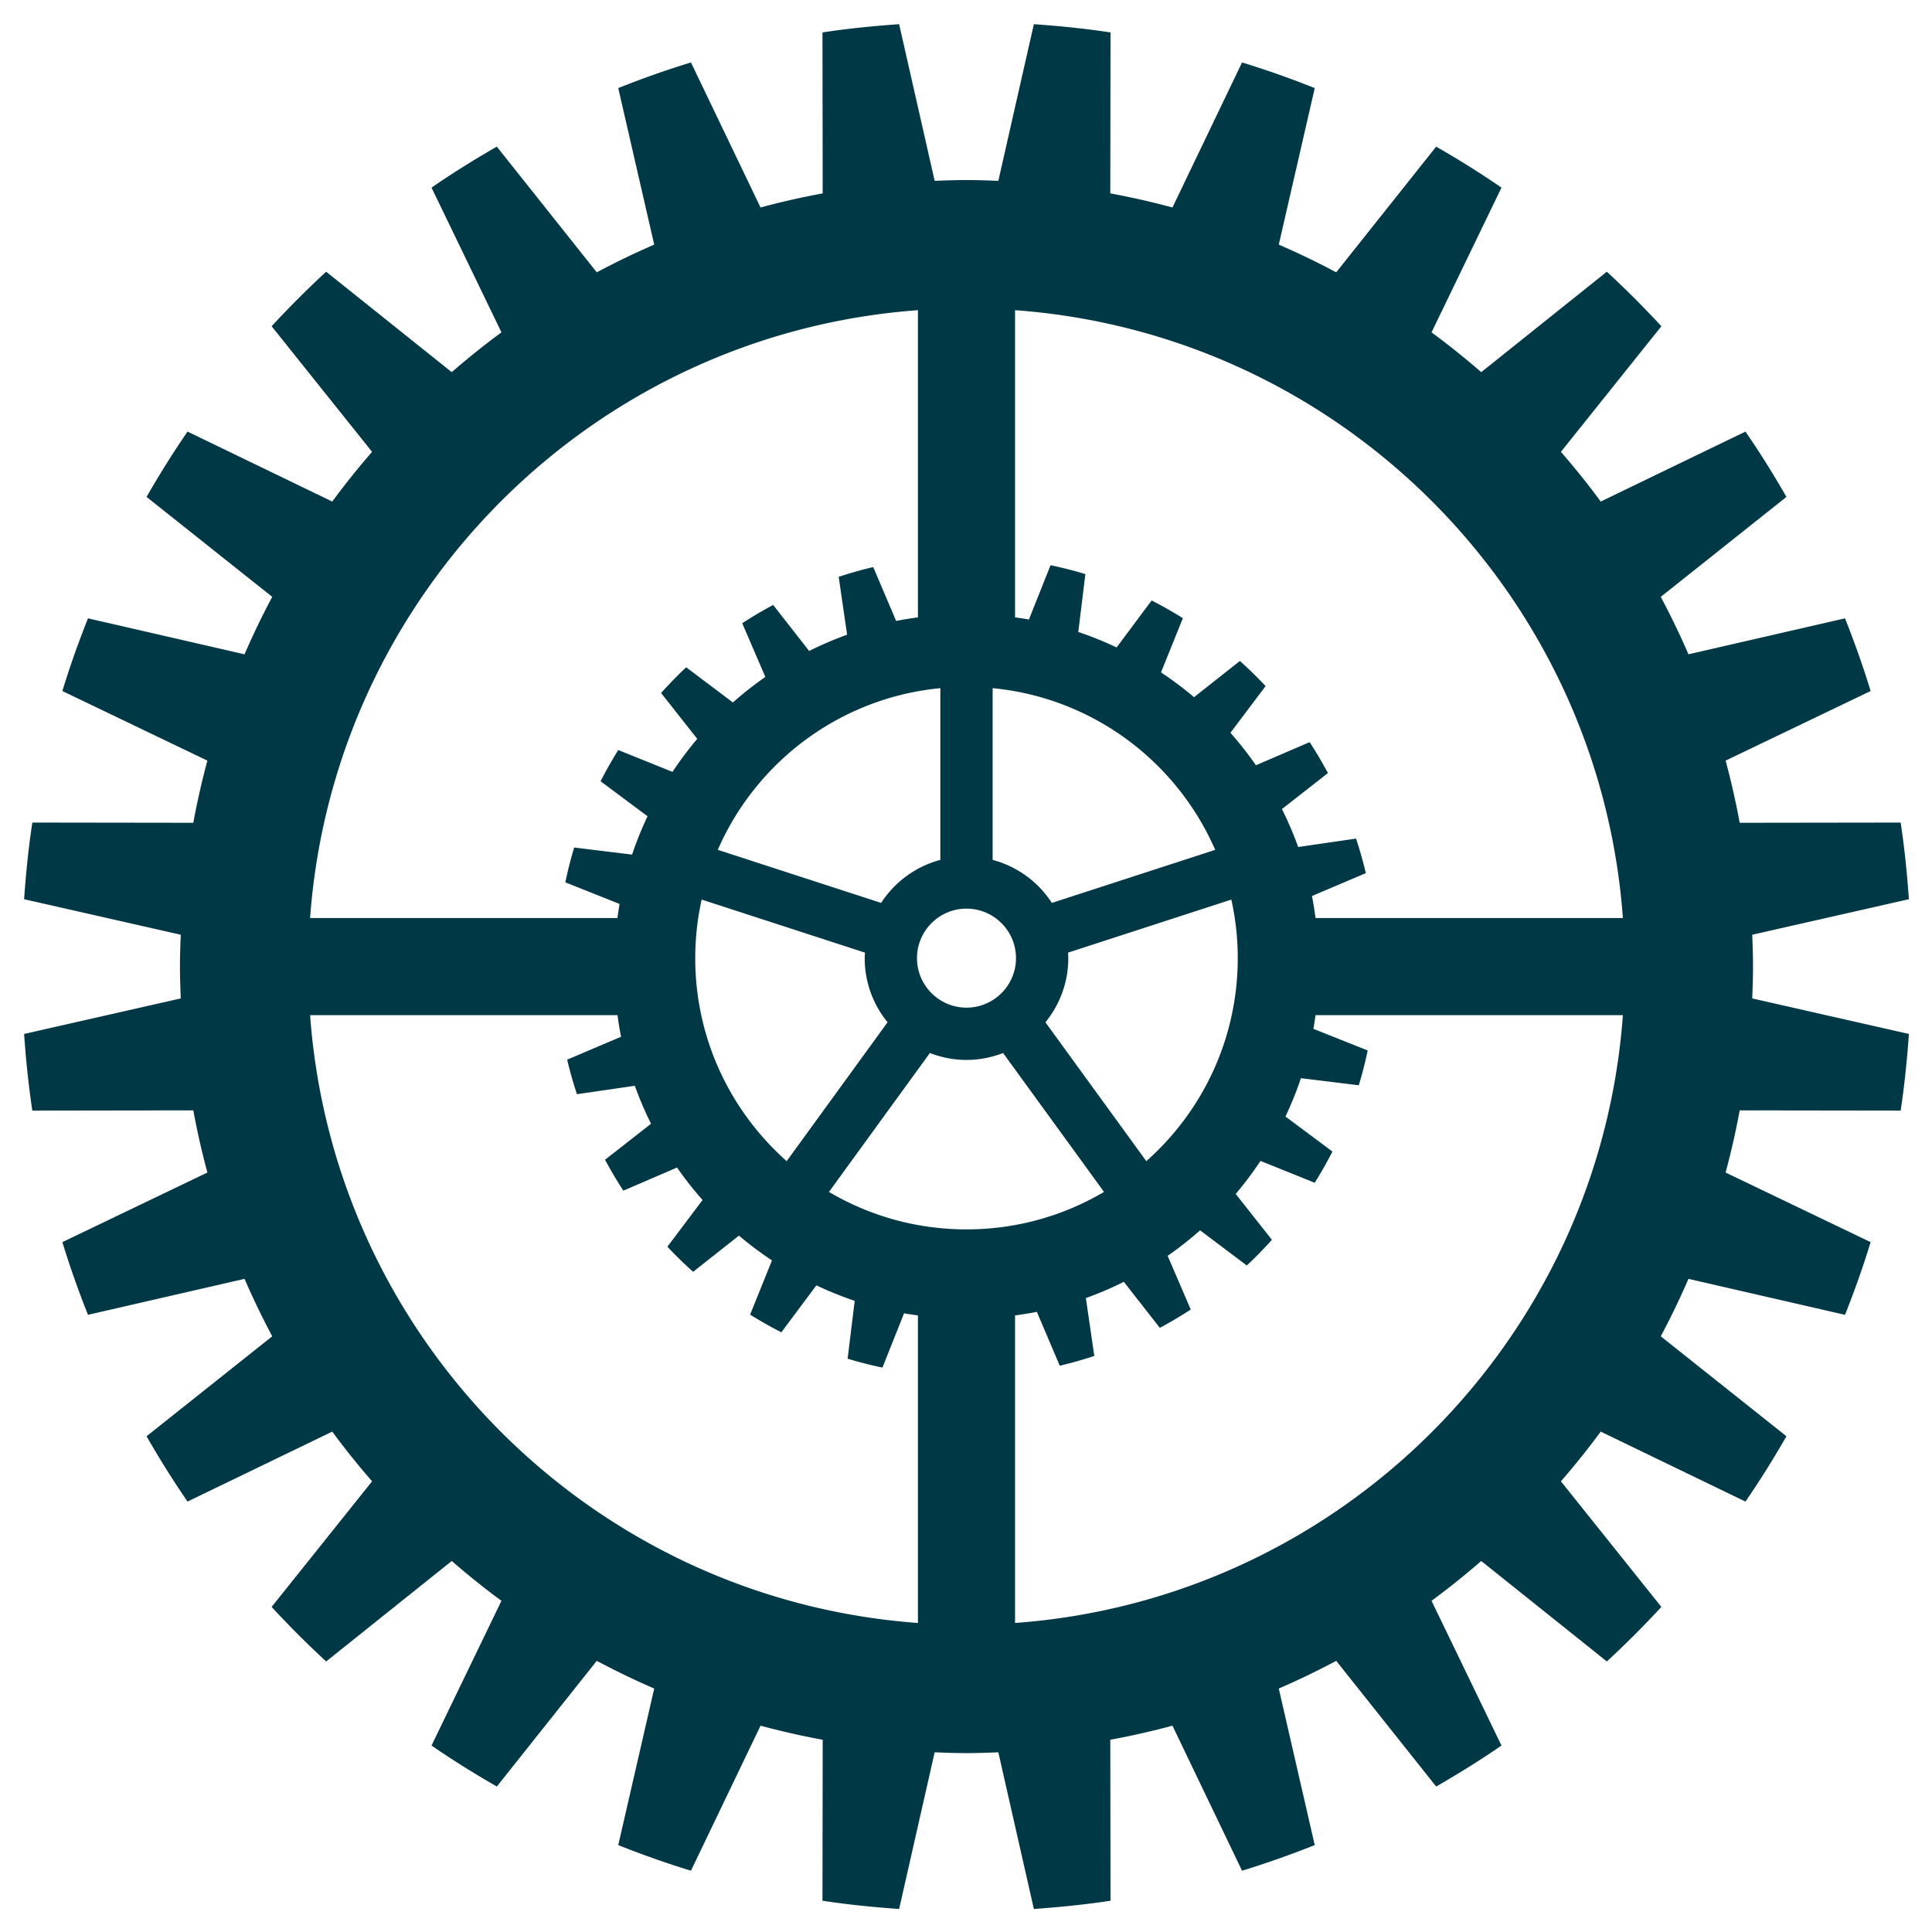 <svg xmlns="http://www.w3.org/2000/svg" viewBox="0 0 864 864"><path d="M783.963 432.26c0-4.776-.172-9.51-.361-14.24l70.063-15.888c-.814-11.55-1.964-23.006-3.689-34.28l-71.983.1a350 350 0 0 0-6.296-27.798l64.851-31.12c-3.362-11.048-7.227-21.868-11.449-32.51l-70.015 16.082a351 351 0 0 0-12.386-25.69l56.207-44.696c-5.734-9.992-11.822-19.75-18.329-29.207l-64.723 31.28c-5.629-7.662-11.586-15.058-17.803-22.23l44.92-56.165a426 426 0 0 0-24.386-24.386l-56.166 44.92c-7.172-6.217-14.568-12.177-22.23-17.805l31.28-64.722c-9.456-6.507-19.215-12.594-29.207-18.329l-44.695 56.208a350 350 0 0 0-25.692-12.386l16.084-70.015c-10.643-4.223-21.465-8.088-32.51-11.45l-31.121 64.851a350 350 0 0 0-27.798-6.296l.1-71.982c-11.274-1.724-22.73-2.876-34.28-3.691l-15.89 70.063c-4.728-.19-9.462-.36-14.238-.36s-9.509.17-14.237.36l-15.89-70.063c-11.55.815-23.007 1.966-34.28 3.69l.099 71.983a350 350 0 0 0-27.797 6.296l-31.12-64.852c-11.047 3.363-21.867 7.226-32.51 11.45l16.082 70.016a350 350 0 0 0-25.69 12.386l-44.696-56.208c-9.992 5.735-19.75 11.82-29.207 18.328l31.28 64.723c-7.662 5.628-15.058 11.588-22.23 17.804l-56.166-44.919a425 425 0 0 0-24.384 24.386l44.918 56.164c-6.217 7.173-12.175 14.57-17.803 22.231l-64.722-31.28c-6.508 9.457-12.596 19.214-18.33 29.206l56.207 44.698a351 351 0 0 0-12.386 25.69l-70.015-16.083c-4.222 10.642-8.087 21.463-11.45 32.51l64.852 31.12a349 349 0 0 0-6.296 27.797l-71.983-.1c-1.723 11.275-2.875 22.732-3.689 34.281l70.063 15.889c-.19 4.729-.361 9.463-.361 14.239s.172 9.51.361 14.239l-70.063 15.889c.814 11.549 1.966 23.004 3.689 34.28l71.983-.101a349 349 0 0 0 6.296 27.798l-64.851 31.12c3.362 11.046 7.225 21.867 11.449 32.51l70.015-16.083a351 351 0 0 0 12.386 25.69L65.537 642.3c5.735 9.99 11.822 19.749 18.329 29.206l64.724-31.28c5.628 7.662 11.586 15.057 17.803 22.23l-44.918 56.165a425 425 0 0 0 24.384 24.385l56.166-44.918c7.172 6.217 14.568 12.176 22.23 17.803l-31.28 64.724c9.457 6.508 19.215 12.593 29.207 18.328l44.697-56.208a350 350 0 0 0 25.69 12.387l-16.083 70.015c10.643 4.223 21.463 8.087 32.51 11.45l31.12-64.853a350 350 0 0 0 27.797 6.297l-.098 71.983c11.272 1.724 22.729 2.875 34.279 3.69l15.89-70.063c4.728.19 9.462.36 14.237.36s9.51-.17 14.238-.36l15.89 70.062c11.55-.814 23.006-1.966 34.28-3.69l-.1-71.982a350 350 0 0 0 27.798-6.297l31.12 64.853c11.046-3.363 21.868-7.228 32.511-11.45l-16.084-70.016a351 351 0 0 0 25.692-12.386l44.695 56.208c9.992-5.735 19.751-11.822 29.207-18.328l-31.28-64.724c7.662-5.628 15.058-11.587 22.23-17.804l56.166 44.919a426 426 0 0 0 24.385-24.385l-44.919-56.166c6.217-7.172 12.174-14.568 17.803-22.23l64.725 31.281c6.506-9.457 12.593-19.217 18.327-29.207l-56.207-44.697a351 351 0 0 0 12.386-25.69l70.015 16.083c4.223-10.643 8.087-21.463 11.45-32.51l-64.852-31.12a350 350 0 0 0 6.296-27.798l71.983.1c1.725-11.275 2.875-22.73 3.689-34.28L783.602 446.5c.19-4.73.361-9.463.361-14.239M443.911 307.751c44.708 4.277 82.316 32.818 99.534 72.304l-73.04 23.731c-6.067-9.345-15.459-16.303-26.494-19.243zm33.707 118.276 73.042-23.732a121.6 121.6 0 0 1 2.866 26.19c0 36.138-15.82 68.566-40.89 90.788l-45.116-62.095c6.382-7.837 10.223-17.822 10.223-28.693 0-.83-.08-1.64-.125-2.458m-23.258 2.458c0 12.207-9.933 22.139-22.14 22.139s-22.137-9.932-22.137-22.14 9.93-22.136 22.137-22.136 22.14 9.93 22.14 22.137m-33.832-120.733v76.79c-11.032 2.94-20.424 9.899-26.49 19.243l-73.04-23.731c17.218-39.485 54.824-68.024 99.53-72.302m-23.606 149.424-45.115 62.097c-25.07-22.222-40.891-54.65-40.891-90.787 0-8.997 1.008-17.752 2.866-26.19l73.042 23.732c-.045.82-.124 1.628-.124 2.457 0 10.871 3.84 20.855 10.222 28.691m13.585-318.46V276.09c-3.276.445-6.536.949-9.752 1.604l-10.242-24.098c-5.234 1.224-10.38 2.703-15.447 4.368l3.765 25.879a158 158 0 0 0-16.978 7.268l-16.092-20.575a184 184 0 0 0-13.825 8.187l10.332 24.013a159 159 0 0 0-14.516 11.404l-20.885-15.723a185 185 0 0 0-11.227 11.494l16.182 20.506a157 157 0 0 0-11.08 14.775l-24.252-9.784c-2.819 4.529-5.473 9.177-7.9 13.973l20.988 15.656c-2.608 5.541-4.942 11.246-6.907 17.143l-25.89-3.165a183 183 0 0 0-3.969 15.57l24.266 9.666c-.372 2.077-.659 4.189-.957 6.294H138.678C149.28 265.27 265.23 149.318 410.507 138.716m0 587.087C265.23 715.2 149.28 599.249 138.677 453.973h137.47c.442 3.247.943 6.48 1.592 9.669l-24.097 10.243c1.222 5.234 2.702 10.379 4.368 15.447l25.879-3.765a158 158 0 0 0 7.268 16.979l-20.576 16.091a184 184 0 0 0 8.187 13.824l24.014-10.33a159 159 0 0 0 11.403 14.515l-15.722 20.885c3.659 3.907 7.5 7.645 11.494 11.226l20.505-16.181a158 158 0 0 0 14.776 11.08l-9.785 24.251c4.53 2.82 9.178 5.474 13.974 7.902l15.656-20.988c5.54 2.607 11.245 4.942 17.143 6.907l-3.166 25.89a183 183 0 0 0 15.57 3.967l9.666-24.265c2.05.368 4.133.649 6.21.945zm21.714-176.012c-22.454 0-43.467-6.124-61.504-16.759l45.132-62.12c5.089 1.97 10.595 3.095 16.37 3.095s11.285-1.124 16.373-3.095l45.133 62.12c-18.036 10.635-39.05 16.759-61.504 16.759m21.712 176.012v-137.54c3.277-.445 6.537-.95 9.754-1.603l10.243 24.097c5.234-1.224 10.38-2.702 15.447-4.37l-3.766-25.877a158 158 0 0 0 16.978-7.268l16.093 20.575a184 184 0 0 0 13.824-8.187l-10.332-24.013a159 159 0 0 0 14.516-11.404l20.885 15.722c3.908-3.658 7.645-7.5 11.227-11.494l-16.182-20.505A157 157 0 0 0 563.7 519.16l24.251 9.784c2.82-4.528 5.474-9.178 7.901-13.975l-20.988-15.655c2.607-5.541 4.942-11.245 6.907-17.143l25.89 3.167a183 183 0 0 0 3.968-15.57l-24.265-9.666c.362-2.024.64-4.08.931-6.13h137.47c-10.603 145.277-126.555 261.23-271.833 271.83m134.385-315.257c-.448-3.304-.955-6.592-1.615-9.834l24.098-10.244c-1.223-5.234-2.702-10.379-4.369-15.446l-25.878 3.765a158 158 0 0 0-7.269-16.978l20.576-16.092a185 185 0 0 0-8.186-13.826l-24.014 10.333a159 159 0 0 0-11.403-14.515l15.722-20.886a184 184 0 0 0-11.495-11.227l-20.504 16.182a157 157 0 0 0-14.776-11.08l9.785-24.253c-4.53-2.817-9.178-5.473-13.975-7.9l-15.655 20.988c-5.54-2.607-11.246-4.942-17.144-6.907l3.166-25.889a183 183 0 0 0-15.57-3.97l-9.665 24.266c-2.051-.367-4.136-.649-6.214-.945V138.715c145.278 10.602 261.23 126.553 271.832 271.831z" style="fill:#013846"/></svg>